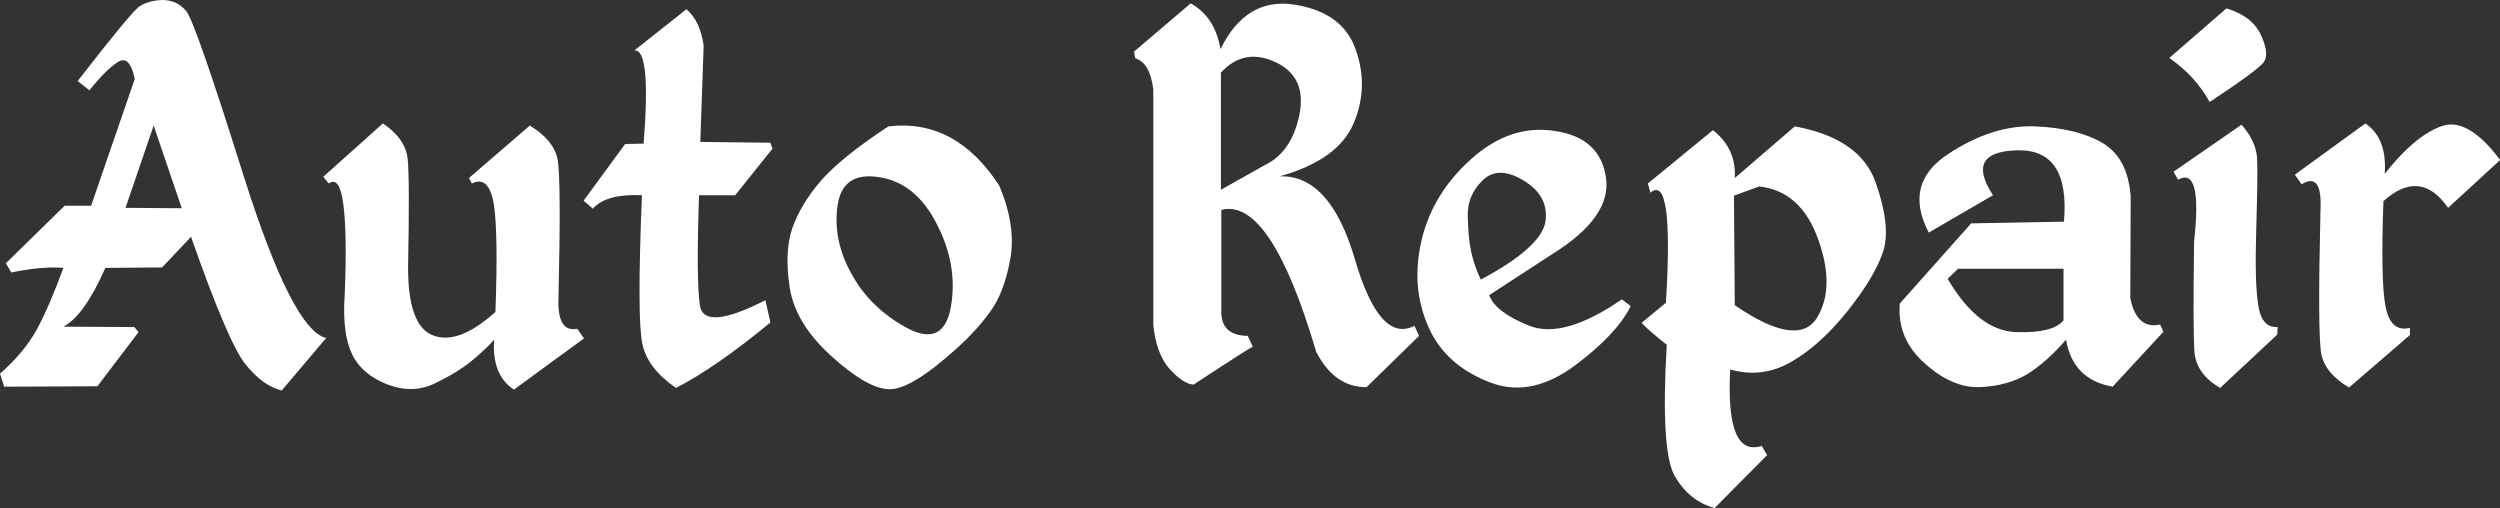 <svg data-v-423bf9ae="" xmlns="http://www.w3.org/2000/svg" viewBox="0 0 295.289 60" class="font"><rect x="0" y="0" width="295.289" height="60" fill="#333333" stroke="none"/><!----><!----><!----><g data-v-423bf9ae="" id="443ced6a-2230-41b7-94b3-46c7eccc771f" fill="white" transform="matrix(4.959,0,0,4.959,-0.744,-17.256)"><path d="M4.02 3.48L4.02 3.48L4.02 3.48Q3.68 3.49 3.46 3.64L3.46 3.64L3.46 3.64Q3.25 3.80 2.00 5.41L2.00 5.41L2.28 5.63L2.28 5.63Q2.70 5.11 2.97 4.95L2.97 4.95L2.97 4.95Q3.24 4.79 3.36 5.36L3.36 5.36L2.32 8.38L1.69 8.38L0.29 9.75L0.42 9.97L0.42 9.97Q1.13 9.82 1.66 9.86L1.66 9.86L1.66 9.86Q1.32 10.79 1.02 11.34L1.02 11.34L1.02 11.34Q0.72 11.88 0.15 12.38L0.15 12.38L0.25 12.69L2.47 12.68L3.45 11.39L3.35 11.27L1.66 11.26L1.66 11.26Q2.15 11.01 2.66 9.86L2.66 9.86L4.01 9.85L4.70 9.12L4.70 9.12Q5.59 11.66 6.00 12.16L6.00 12.16L6.00 12.16Q6.41 12.67 6.86 12.78L6.86 12.78L7.92 11.53L7.92 11.53Q7.12 11.35 5.96 7.69L5.96 7.69L5.96 7.69Q4.81 4.03 4.59 3.75L4.59 3.75L4.59 3.75Q4.37 3.48 4.02 3.48ZM3.81 6.47L4.48 8.44L3.14 8.43L3.81 6.47ZM12.39 12.76L14.06 11.54L13.90 11.31L13.90 11.31Q13.45 11.40 13.45 10.68L13.45 10.68L13.45 10.68Q13.52 7.72 13.43 7.27L13.43 7.27L13.43 7.27Q13.34 6.82 12.77 6.47L12.77 6.47L11.32 7.72L11.39 7.85L11.39 7.85Q11.79 7.65 11.91 8.33L11.91 8.33L11.91 8.33Q12.02 9.02 11.95 10.91L11.95 10.91L11.95 10.91Q11.07 11.70 10.47 11.47L10.47 11.47L10.47 11.47Q9.86 11.25 9.87 9.81L9.87 9.81L9.87 9.81Q9.91 7.76 9.86 7.27L9.86 7.27L9.86 7.27Q9.81 6.78 9.27 6.42L9.27 6.42L7.85 7.69L7.98 7.85L7.98 7.85Q8.24 7.66 8.33 8.36L8.33 8.36L8.33 8.36Q8.42 9.07 8.36 10.51L8.36 10.51L8.36 10.51Q8.30 11.39 8.52 11.88L8.52 11.88L8.52 11.88Q8.74 12.38 9.36 12.63L9.36 12.63L9.36 12.63Q9.98 12.87 10.51 12.61L10.51 12.61L10.51 12.61Q11.05 12.35 11.39 12.07L11.39 12.07L11.39 12.07Q11.74 11.78 11.92 11.57L11.92 11.57L11.92 11.57Q11.86 12.41 12.39 12.76L12.39 12.76ZM16.50 3.70L15.26 4.68L15.26 4.68Q15.66 4.64 15.48 6.90L15.48 6.90L15.04 6.91L14.05 8.26L14.27 8.45L14.27 8.45Q14.59 8.09 15.44 8.13L15.44 8.13L15.44 8.13Q15.32 11.08 15.45 11.67L15.45 11.67L15.45 11.67Q15.57 12.25 16.25 12.72L16.25 12.72L16.25 12.72Q17.19 12.24 18.50 11.16L18.50 11.16L18.38 10.63L18.38 10.63Q16.91 11.38 16.82 10.75L16.82 10.75L16.82 10.75Q16.73 10.13 16.80 8.13L16.80 8.13L17.66 8.13L18.55 7.02L18.50 6.88L16.83 6.86L16.91 4.57L16.91 4.57Q16.83 3.98 16.50 3.70L16.50 3.70ZM21.31 6.49L21.31 6.49Q20.17 7.24 19.69 7.80L19.69 7.80L19.69 7.80Q19.22 8.35 19.02 8.92L19.02 8.92L19.02 8.92Q18.83 9.48 18.96 10.33L18.96 10.33L18.96 10.33Q19.09 11.18 19.95 11.96L19.95 11.96L19.95 11.96Q20.82 12.75 21.34 12.75L21.34 12.75L21.34 12.75Q21.86 12.76 22.98 11.74L22.98 11.74L22.98 11.74Q23.41 11.35 23.73 10.91L23.73 10.91L23.73 10.91Q24.06 10.47 24.21 9.67L24.21 9.67L24.21 9.67Q24.36 8.87 23.95 7.90L23.95 7.90L23.95 7.90Q22.91 6.30 21.31 6.49L21.31 6.49ZM21.09 7.70L21.09 7.70L21.09 7.70Q21.96 7.83 22.46 8.81L22.46 8.81L22.46 8.81Q22.97 9.79 22.80 10.78L22.80 10.78L22.80 10.78Q22.63 11.76 21.75 11.29L21.75 11.29L21.75 11.29Q20.87 10.81 20.43 10.00L20.43 10.00L20.43 10.00Q19.98 9.19 20.10 8.37L20.10 8.37L20.10 8.37Q20.22 7.56 21.09 7.70ZM29.23 8.00L29.23 5.21L29.23 5.21Q29.78 4.61 30.53 4.96L30.53 4.96L30.53 4.96Q31.28 5.31 31.10 6.21L31.10 6.21L31.10 6.21Q30.92 7.10 30.28 7.41L30.28 7.41L29.23 8.00ZM29.22 4.65L29.22 4.65L29.22 4.65Q29.09 3.88 28.51 3.56L28.51 3.56L27.16 4.71L27.19 4.87L27.19 4.87Q27.54 4.97 27.62 5.61L27.62 5.61L27.62 11.22L27.62 11.22Q27.69 11.91 28.01 12.27L28.01 12.27L28.01 12.27Q28.34 12.63 28.58 12.64L28.58 12.64L28.58 12.64Q29.92 11.76 29.99 11.74L29.99 11.74L29.87 11.48L29.87 11.48Q29.25 11.47 29.24 10.93L29.24 10.93L29.24 8.48L29.24 8.48Q30.41 8.17 31.50 11.86L31.50 11.86L31.50 11.86Q31.94 12.71 32.70 12.70L32.70 12.70L33.95 11.48L33.84 11.24L33.84 11.24Q33.01 11.67 32.42 9.65L32.42 9.65L32.42 9.65Q31.83 7.64 30.63 7.68L30.63 7.68L30.63 7.68Q32.02 7.29 32.39 6.42L32.39 6.42L32.39 6.42Q32.76 5.55 32.44 4.66L32.44 4.66L32.44 4.66Q32.13 3.77 30.98 3.59L30.98 3.59L30.98 3.59Q29.83 3.41 29.22 4.65ZM37.19 6.60L37.19 6.60L37.19 6.60Q36.13 6.43 35.20 7.26L35.20 7.26L35.20 7.26Q34.27 8.09 34.01 9.20L34.01 9.20L34.01 9.20Q33.75 10.31 34.17 11.26L34.17 11.26L34.17 11.26Q34.59 12.22 35.73 12.62L35.73 12.62L35.73 12.62Q36.66 12.93 37.67 12.18L37.67 12.18L37.67 12.18Q38.67 11.43 38.99 10.77L38.99 10.77L38.78 10.61L38.78 10.61Q37.40 11.56 36.58 11.24L36.58 11.24L36.58 11.24Q35.77 10.92 35.62 10.51L35.62 10.51L37.11 9.54L37.11 9.54Q38.55 8.65 38.40 7.70L38.40 7.70L38.40 7.70Q38.26 6.76 37.19 6.60ZM35.11 8.64L35.11 8.64L35.11 8.64Q35.09 8.14 35.46 7.78L35.46 7.78L35.46 7.78Q35.83 7.41 36.44 7.78L36.44 7.78L36.44 7.78Q37.05 8.15 36.96 8.76L36.96 8.76L36.96 8.76Q36.86 9.37 35.42 10.14L35.42 10.14L35.42 10.14Q35.26 9.80 35.19 9.47L35.19 9.47L35.19 9.47Q35.12 9.14 35.11 8.64ZM40.95 6.58L39.40 7.85L39.46 8.07L39.46 8.07Q40.02 7.59 39.83 10.69L39.83 10.69L39.25 11.17L39.25 11.17Q39.46 11.39 39.85 11.69L39.85 11.69L39.85 11.69Q39.70 14.22 40.04 14.82L40.04 14.82L40.04 14.82Q40.39 15.42 40.99 15.58L40.99 15.58L42.24 14.32L42.11 14.10L42.11 14.10Q41.25 14.38 41.36 12.28L41.36 12.28L41.36 12.28Q42.13 12.50 42.83 12.09L42.83 12.09L42.83 12.09Q43.52 11.69 44.17 10.87L44.17 10.87L44.17 10.87Q44.82 10.05 45.01 9.45L45.01 9.45L45.01 9.45Q45.19 8.85 44.82 7.81L44.82 7.81L44.82 7.81Q44.44 6.77 42.90 6.49L42.90 6.49L41.47 7.72L41.47 7.72Q41.51 7.02 40.95 6.58L40.95 6.58ZM42.05 7.92L42.05 7.92Q43.05 8.03 43.46 9.19L43.46 9.19L43.46 9.19Q43.87 10.34 43.42 11.06L43.42 11.06L43.42 11.06Q42.96 11.77 41.47 10.75L41.47 10.75L41.45 8.14L42.05 7.92ZM48.62 6.49L48.62 6.49L48.62 6.49Q47.61 6.45 46.55 7.15L46.55 7.15L46.55 7.15Q45.48 7.85 46.09 9.02L46.09 9.02L47.62 8.13L47.62 8.13Q46.94 7.09 48.20 7.06L48.20 7.06L48.20 7.06Q49.46 7.03 49.31 8.76L49.31 8.76L47.10 8.80L45.40 10.71L45.40 10.71Q45.33 11.55 46.00 12.14L46.00 12.14L46.00 12.14Q46.66 12.73 47.32 12.70L47.32 12.70L47.32 12.70Q47.97 12.67 48.44 12.39L48.44 12.39L48.44 12.39Q48.90 12.10 49.36 11.57L49.36 11.57L49.36 11.57Q49.52 12.52 50.47 12.69L50.47 12.69L51.68 11.38L51.60 11.21L51.60 11.21Q51.04 11.33 50.89 10.58L50.89 10.58L50.90 8.16L50.90 8.16Q50.83 7.23 50.22 6.88L50.22 6.88L50.22 6.88Q49.62 6.53 48.62 6.49ZM46.79 9.88L49.30 9.88L49.30 11.11L49.30 11.11Q49.05 11.42 48.16 11.39L48.16 11.39L48.16 11.39Q47.26 11.35 46.54 10.12L46.54 10.12L46.79 9.88ZM53.18 3.68L51.82 4.86L51.82 4.86Q52.45 5.30 52.78 5.91L52.78 5.91L52.78 5.91Q53.93 5.15 54.07 4.96L54.07 4.96L54.07 4.96Q54.21 4.76 54.00 4.31L54.00 4.31L54.00 4.31Q53.79 3.86 53.18 3.68L53.18 3.68ZM52.03 7.76L52.03 7.76Q52.61 7.43 52.41 9.23L52.41 9.23L52.41 9.23Q52.38 11.37 52.42 11.88L52.42 11.88L52.42 11.88Q52.47 12.39 53.03 12.72L53.03 12.72L54.39 11.45L54.40 11.27L54.40 11.27Q54.02 11.29 53.94 10.76L53.94 10.76L53.94 10.76Q53.85 10.23 53.89 8.94L53.89 8.94L53.89 8.94Q53.93 7.65 53.91 7.25L53.91 7.25L53.91 7.25Q53.89 6.85 53.54 6.45L53.54 6.45L51.92 7.57L52.03 7.76ZM56.49 6.42L54.81 7.64L54.97 7.87L54.97 7.87Q55.47 7.56 55.42 8.50L55.42 8.50L55.42 8.50Q55.35 11.46 55.44 11.91L55.44 11.91L55.44 11.91Q55.53 12.37 56.10 12.71L56.10 12.71L57.55 11.46L57.55 11.29L57.55 11.29Q57.09 11.40 56.97 10.78L56.97 10.78L56.97 10.78Q56.85 10.17 56.92 8.27L56.92 8.27L56.92 8.27Q57.80 7.48 58.46 8.43L58.46 8.43L59.70 7.29L59.70 7.29Q58.92 6.25 58.29 6.49L58.29 6.49L58.29 6.49Q57.66 6.72 56.95 7.62L56.95 7.62L56.95 7.62Q57.01 6.77 56.49 6.42L56.49 6.42Z"></path></g><!----><!----></svg>